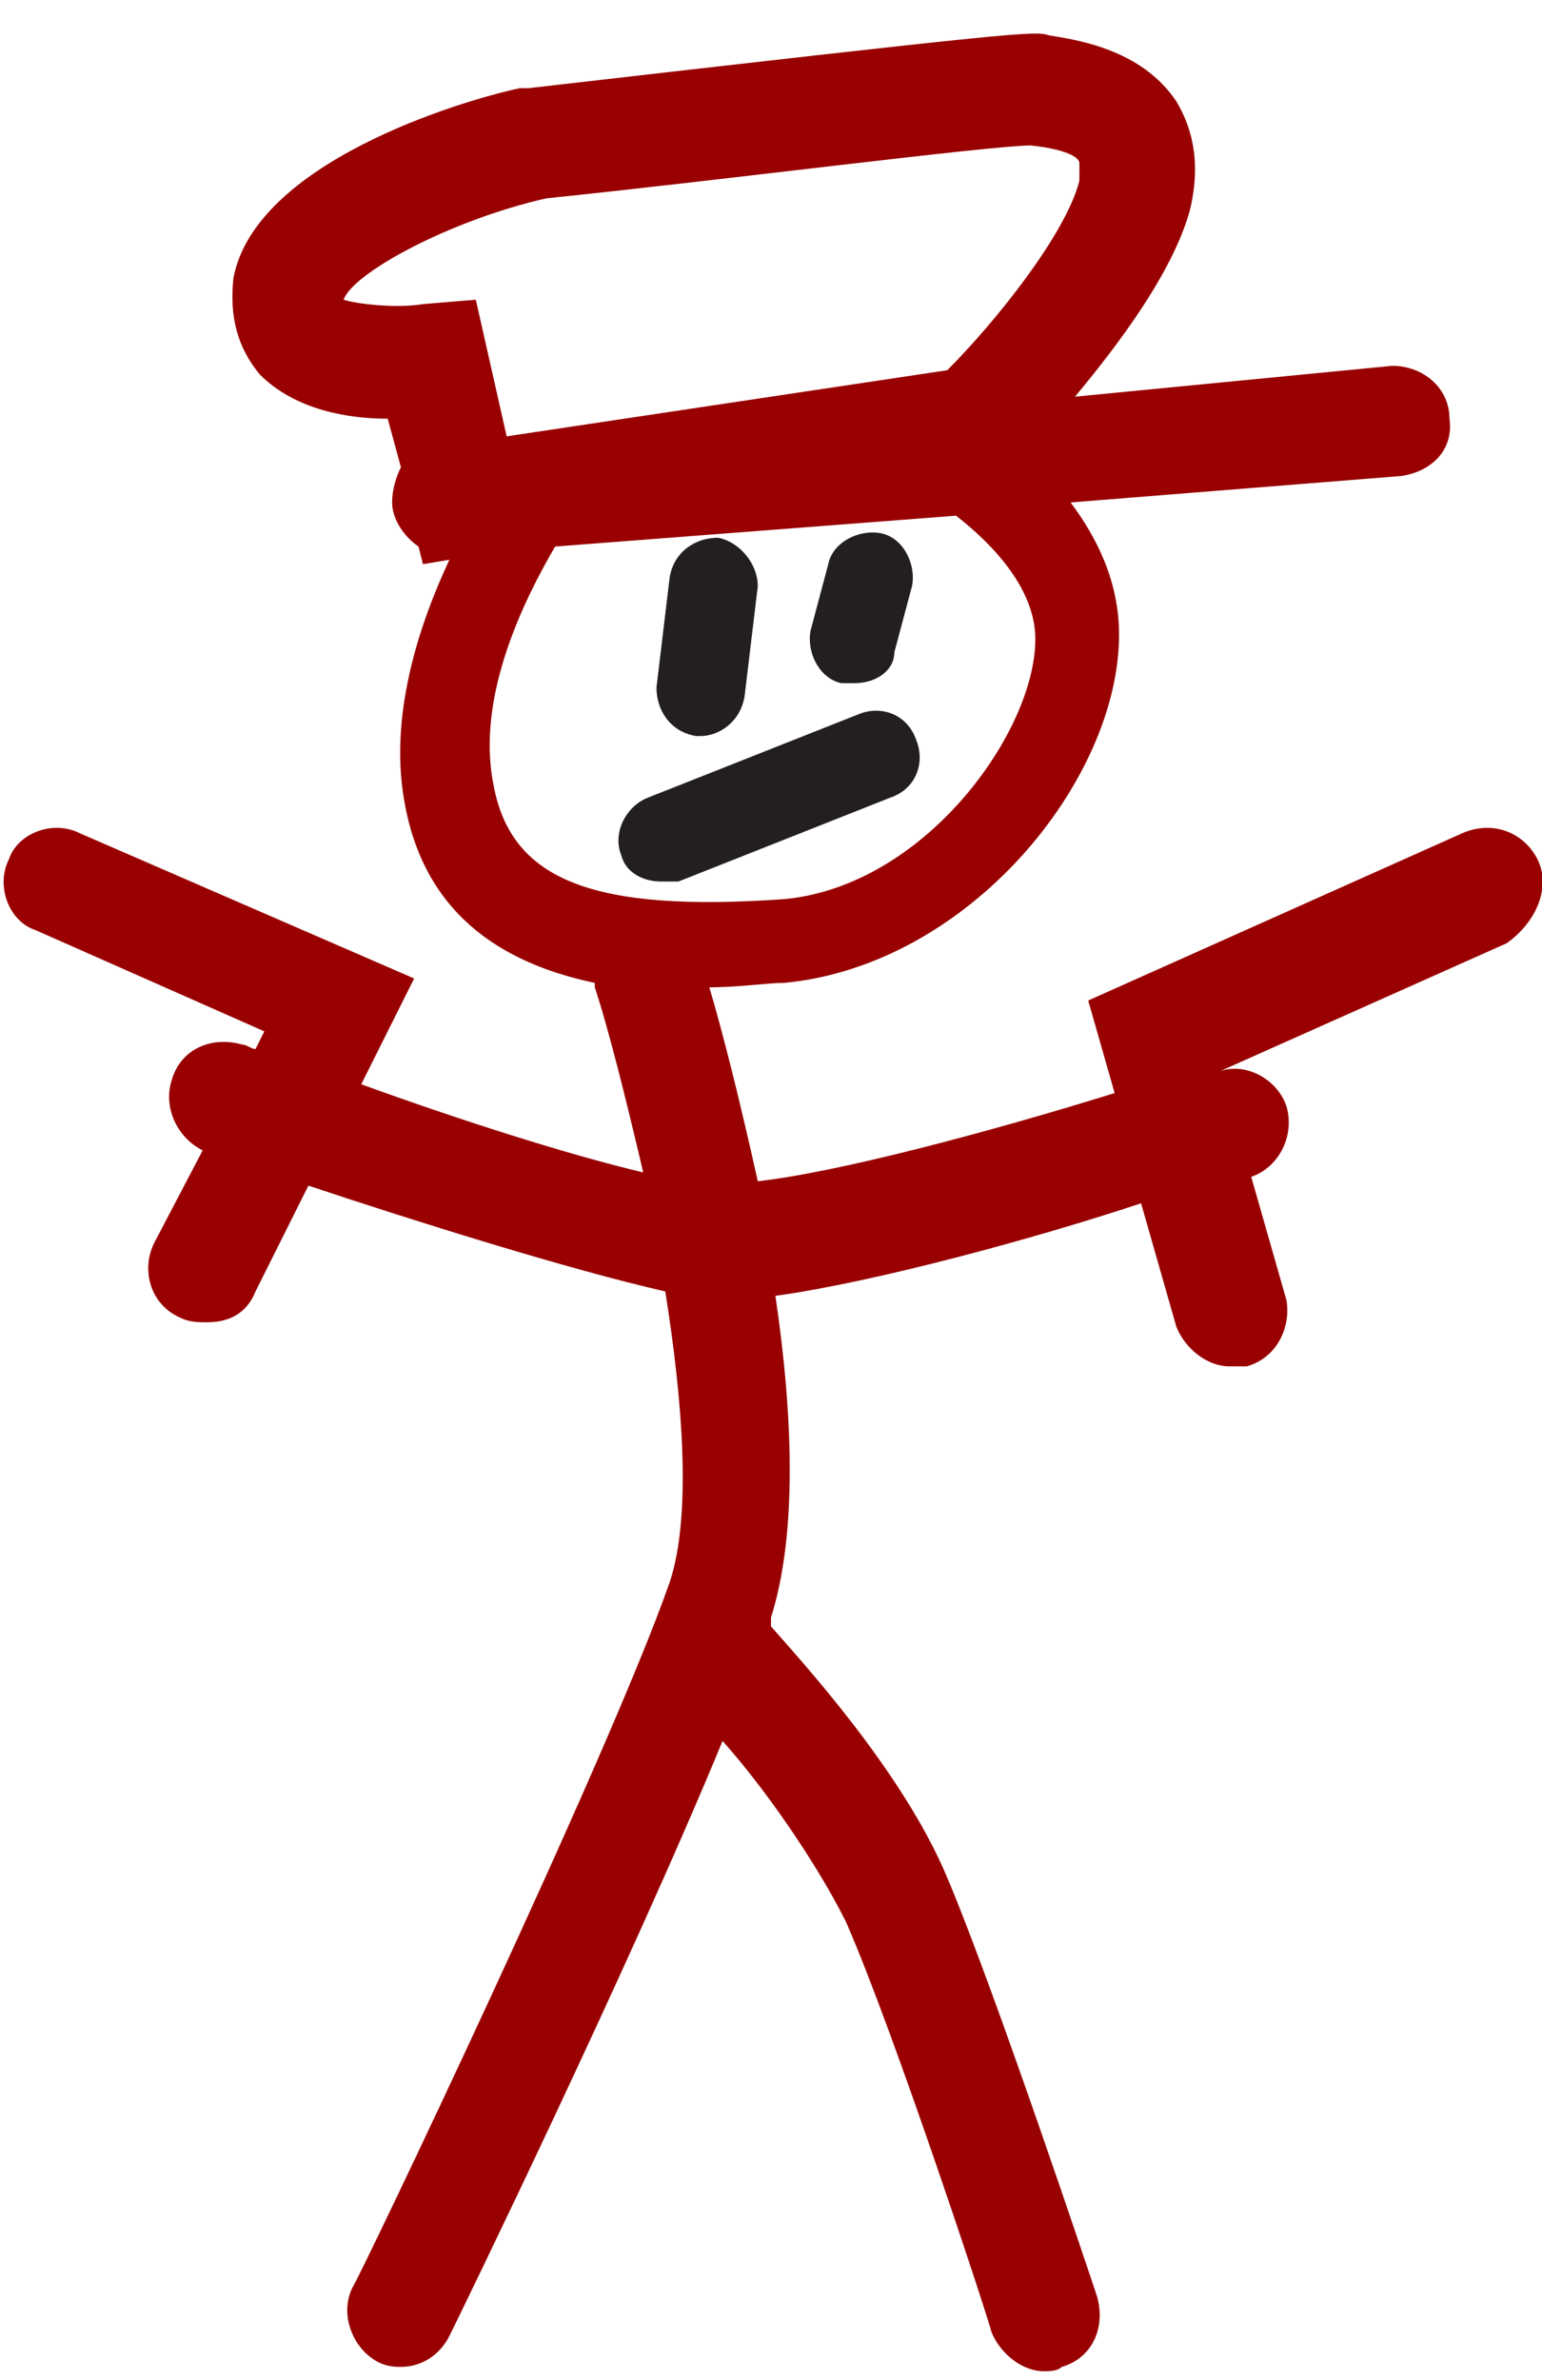 <?xml version="1.0" encoding="utf-8"?>
<!-- Generator: Adobe Illustrator 28.2.0, SVG Export Plug-In . SVG Version: 6.00 Build 0)  -->
<svg version="1.1" id="Layer_2_00000036225005092477921980000001898054934741926587_"
	 xmlns="http://www.w3.org/2000/svg" xmlns:xlink="http://www.w3.org/1999/xlink" x="0px" y="0px" viewBox="0 0 35 54"
	 style="enable-background:new 0 0 35 54;" xml:space="preserve">
<style type="text/css">
	.st0{fill:#231F20;}
	.st1{fill:#990000;}
</style>
<path class="st0" d="M15.9,16.7c0,0-0.1,0-0.1,0c-0.6-0.1-0.9-0.6-0.9-1.1l0.3-2.5c0.1-0.6,0.6-0.9,1.1-0.9c0.5,0.1,0.9,0.6,0.9,1.1
	l-0.3,2.5C16.8,16.4,16.3,16.7,15.9,16.7z"/>
<path class="st0" d="M19.4,15.5c-0.1,0-0.2,0-0.3,0c-0.5-0.1-0.8-0.7-0.7-1.2l0.4-1.5c0.1-0.5,0.7-0.8,1.2-0.7
	c0.5,0.1,0.8,0.7,0.7,1.2l-0.4,1.5C20.3,15.2,19.9,15.5,19.4,15.5z"/>
<path class="st0" d="M15,20c-0.4,0-0.8-0.2-0.9-0.6c-0.2-0.5,0.1-1.1,0.6-1.3l4.8-1.9c0.5-0.2,1.1,0,1.3,0.6c0.2,0.5,0,1.1-0.6,1.3
	l-4.8,1.9C15.3,20,15.2,20,15,20z"/>
<path class="st1" d="M34.9,19.5c-0.3-0.6-1-0.9-1.7-0.6l-8.5,3.8l0.6,2.1c-2.9,0.9-6.3,1.8-8.1,2c-0.4-1.8-0.8-3.4-1.1-4.4
	c0.7,0,1.3-0.1,1.7-0.1c4.2-0.4,7.6-4.6,7.6-7.9c0-1.2-0.5-2.2-1.1-3l7.5-0.6c0.7-0.1,1.2-0.6,1.1-1.3c0-0.7-0.6-1.2-1.3-1.2L24.4,9
	c1-1.2,2.2-2.8,2.6-4.2c0.3-1.2,0-2-0.3-2.5c-0.8-1.2-2.3-1.4-2.9-1.5C23.5,0.7,23.3,0.7,12,2l-0.2,0c-1.4,0.3-6,1.7-6.5,4.3
	C5.2,7.2,5.4,7.9,5.9,8.5c0.8,0.8,2,1,2.9,1l0.3,1.1c-0.1,0.2-0.2,0.5-0.2,0.8c0,0.4,0.3,0.8,0.6,1l0.1,0.4l0.6-0.1
	c-0.7,1.5-1.4,3.6-1,5.6c0.5,2.6,2.4,3.6,4.3,4c0,0,0,0,0,0.1c0.3,0.9,0.7,2.5,1.1,4.2c-1.7-0.4-4.2-1.2-6.4-2l1.2-2.4l-7.6-3.3
	c-0.6-0.3-1.4,0-1.6,0.6c-0.3,0.6,0,1.4,0.6,1.6L6,23.4l-0.2,0.4c-0.1,0-0.2-0.1-0.3-0.1c-0.7-0.2-1.4,0.1-1.6,0.8
	c-0.2,0.6,0.1,1.3,0.7,1.6l-1.1,2.1c-0.3,0.6-0.1,1.4,0.6,1.7c0.2,0.1,0.4,0.1,0.6,0.1c0.5,0,0.9-0.2,1.1-0.7l1.2-2.4
	c2.4,0.8,5.9,1.9,8.1,2.4c0.4,2.5,0.6,5.1,0.1,6.6c-1.4,4-7.1,15.9-7.2,16c-0.3,0.6,0,1.4,0.6,1.7c0.2,0.1,0.4,0.1,0.5,0.1
	c0.5,0,0.9-0.3,1.1-0.7c0.2-0.4,4.1-8.4,6.2-13.5c0.9,1,2.1,2.7,2.8,4.1c1.1,2.5,3.3,9.2,3.3,9.3c0.2,0.5,0.7,0.9,1.2,0.9
	c0.1,0,0.3,0,0.4-0.1c0.7-0.2,1-0.9,0.8-1.6c-0.1-0.3-2.3-6.9-3.4-9.5c-1-2.4-3.3-4.9-4-5.7c0,0,0-0.1,0-0.2
	c0.6-1.9,0.5-4.6,0.1-7.3c2.2-0.3,5.9-1.3,8.3-2.1l0.8,2.8c0.2,0.5,0.7,0.9,1.2,0.9c0.1,0,0.2,0,0.4,0c0.7-0.2,1-0.9,0.9-1.5
	l-0.8-2.8c0.6-0.2,1-0.9,0.8-1.6c-0.2-0.6-0.9-1-1.5-0.8l0,0l6.5-2.9C34.9,20.9,35.2,20.1,34.9,19.5z M9.6,6.9C9,7,8.1,6.9,7.8,6.8
	c0.2-0.6,2.4-1.8,4.6-2.3c3.9-0.4,10.1-1.2,11-1.2c0,0,0,0,0,0c0.9,0.1,1.1,0.3,1.1,0.4c0,0.1,0,0.2,0,0.4c-0.3,1.2-1.9,3.2-3,4.3
	l-10,1.5l-0.7-3.1L9.6,6.9z M11.2,17.8c-0.4-2,0.7-4.2,1.4-5.4l9.1-0.7c0.9,0.7,1.8,1.7,1.8,2.8c0,2.1-2.5,5.6-5.7,5.9
	C13.5,20.7,11.6,20,11.2,17.8z"/>
</svg>
